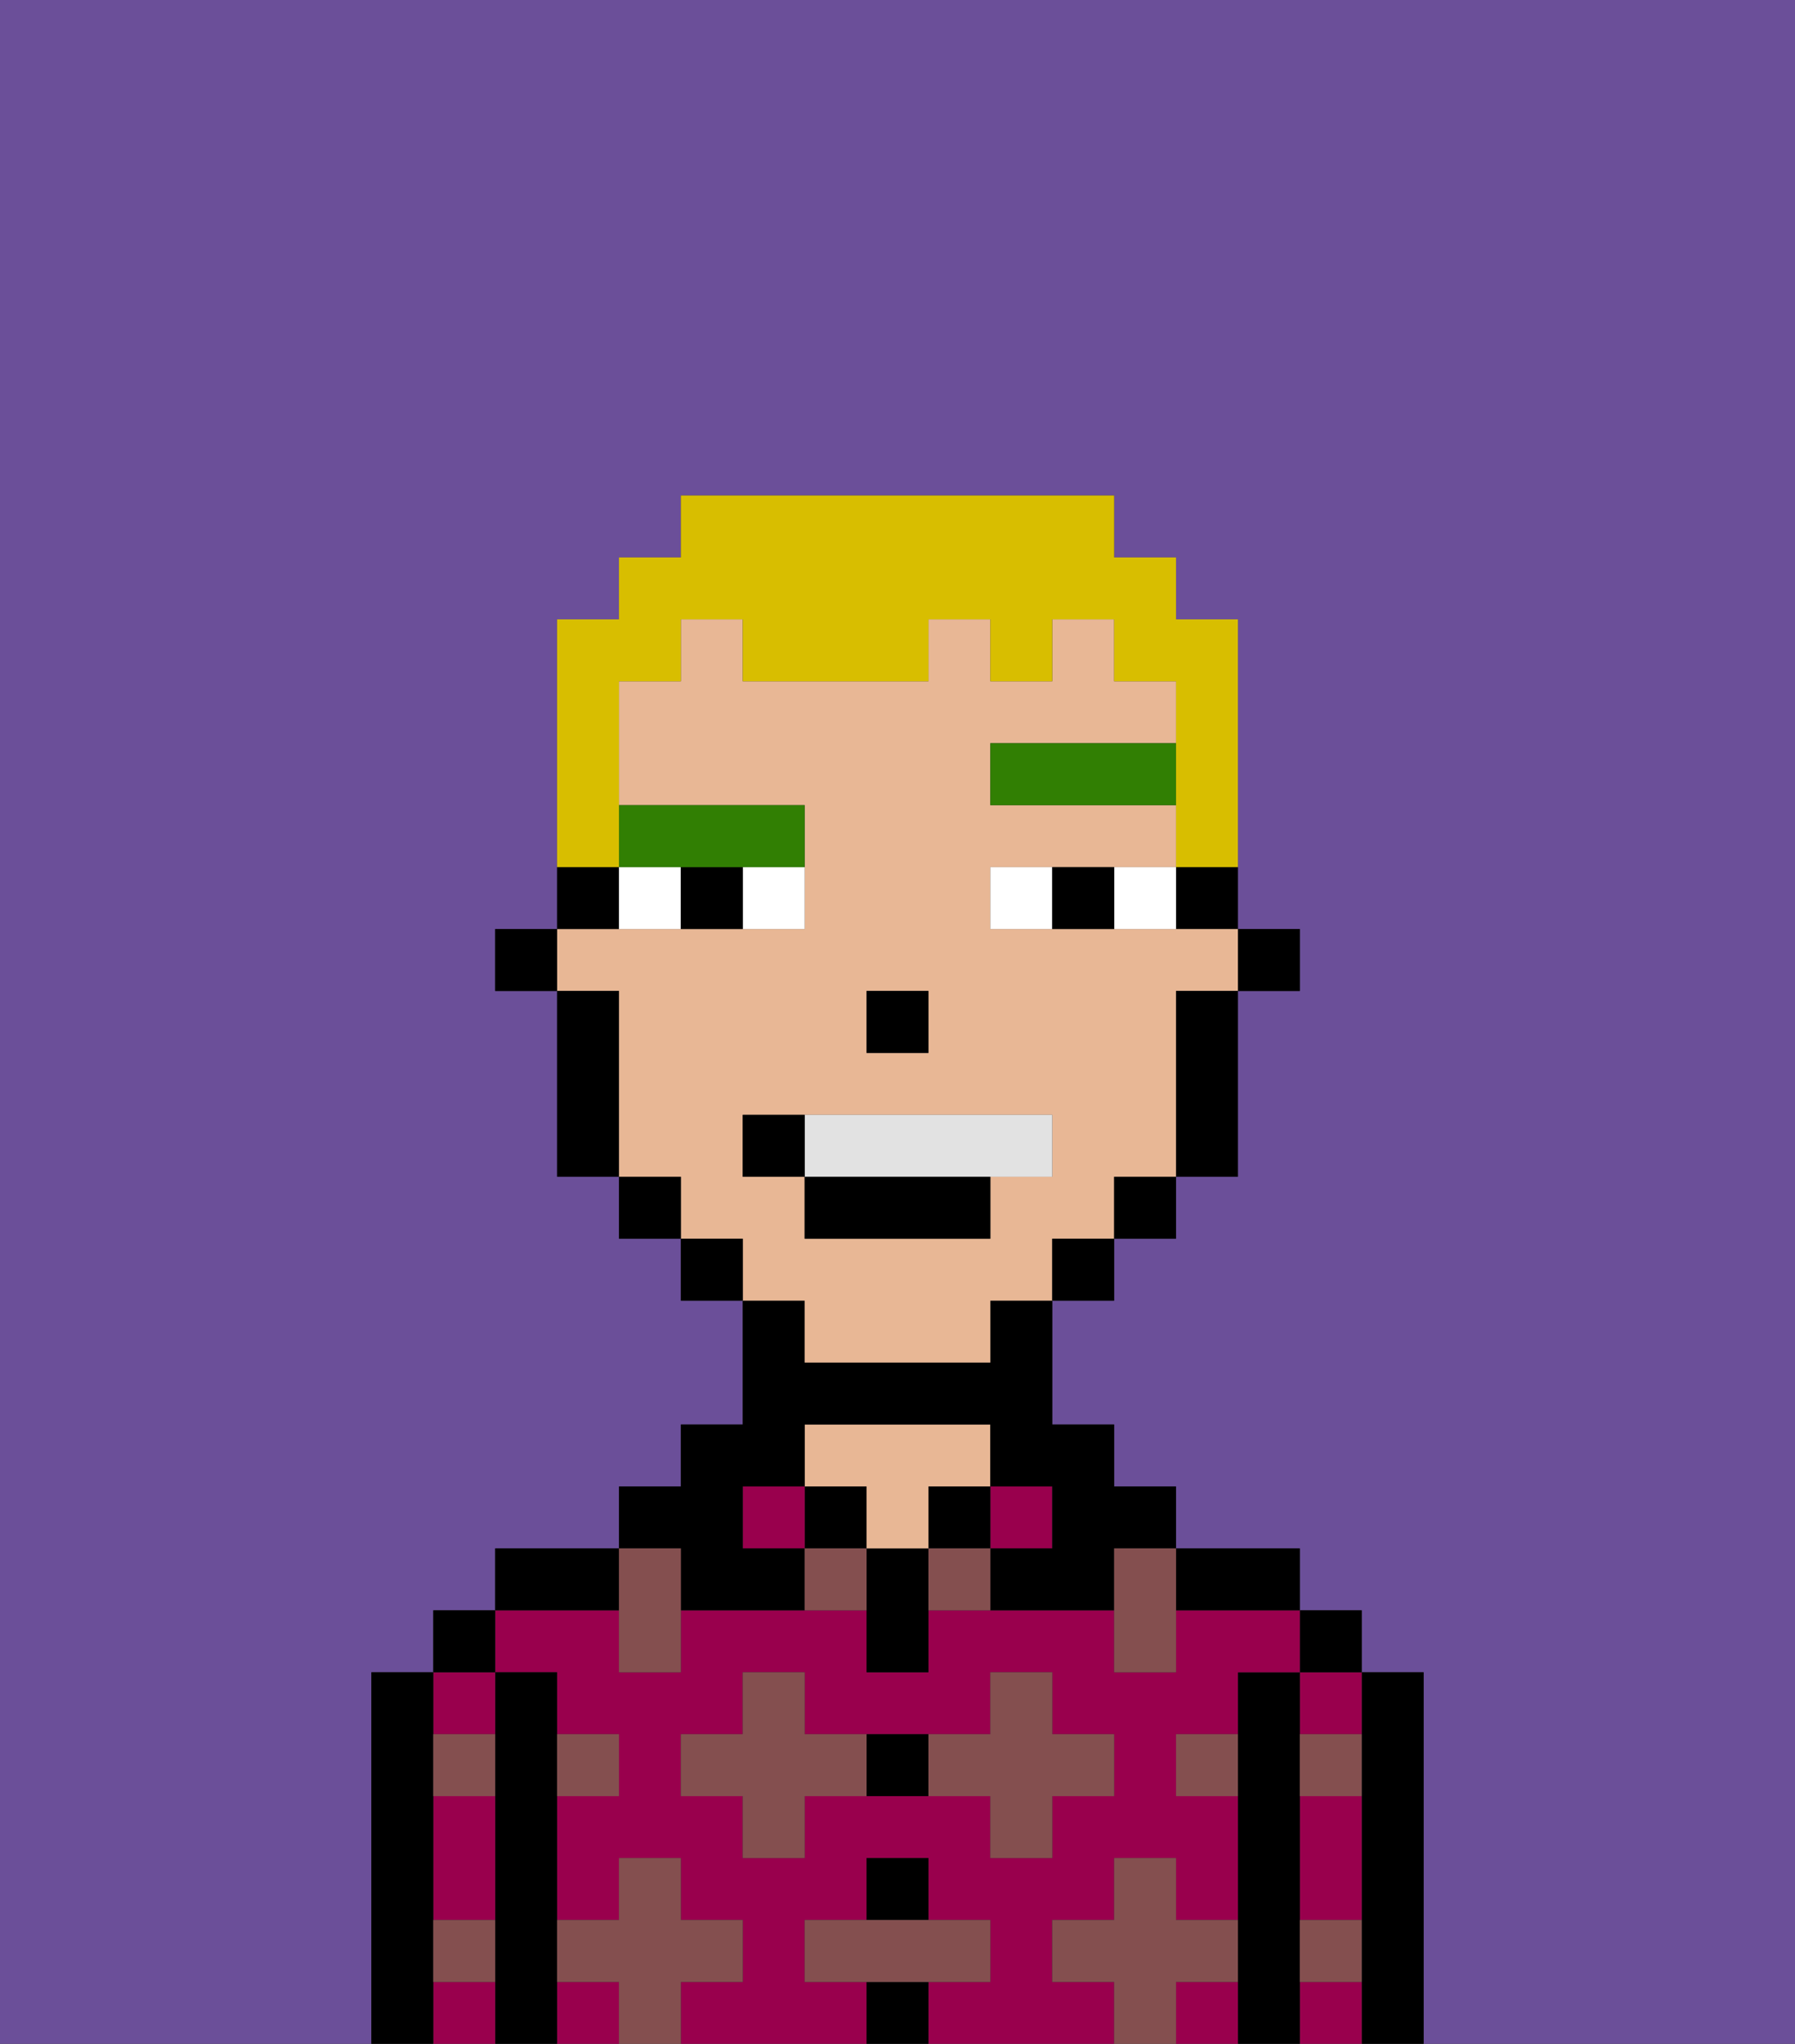 <svg xmlns="http://www.w3.org/2000/svg" viewBox="0 0 29 33"><rect x="0" y="0" width="29" height="33" fill="#333333" stroke="none"/><defs><style>polygon,rect,path{shape-rendering:crispedges;}.ya131-1{fill:#6b4f99;}.ya131-2{fill:#000000;}.ya131-3{fill:#99004d;}.ya131-4{fill:#e8b795;}.ya131-5{fill:#844f4f;}.ya131-6{fill:#ffffff;}.ya131-7{fill:#317f03;}.ya131-8{fill:#e2e2e2;}.ya131-9{fill:#d8be00;}</style></defs><path class="ya131-1" d="M0,33H6V27H7V26H8V25h2V24h1V23h1V21H11V20H10V19H9V16H8V15H9V10h1V9h1V8h7V9h1v1h1v5h1v1H20v3H19v1H18v1H17v2h1v1h1v1h2v1h1v1h1v6h6V0H0Z"/><path class="ya131-2" d="M23,27H22v6h1V27Z"/><path class="ya131-3" d="M21,32v1h1V32Z"/><path class="ya131-3" d="M21,28h1V27H21Z"/><path class="ya131-3" d="M21,30v1h1V29H21Z"/><rect class="ya131-2" x="21" y="26" width="1" height="1"/><path class="ya131-2" d="M21,31V27H20v6h1V31Z"/><rect class="ya131-3" x="9" y="32" width="1" height="1"/><path class="ya131-3" d="M17,32V31h1V30h1v1h1V29H19V28h1V27h1V26H19v1H18V26H15v1H14V26H11v1H10V26H8v1H9v1h1v1H9v2h1V30h1v1h1v1H11v1h3V32H13V31h1V30h1v1h1v1H15v1h3V32Zm-2-3H13v1H12V29H11V28h1V27h1v1h3V27h1v1h1v1H17v1H16V29Z"/><path class="ya131-3" d="M19,32v1h1V32Z"/><path class="ya131-2" d="M20,26h1V25H19v1Z"/><rect class="ya131-3" x="16" y="24" width="1" height="1"/><rect class="ya131-2" x="15" y="24" width="1" height="1"/><rect class="ya131-2" x="14" y="32" width="1" height="1"/><rect class="ya131-2" x="14" y="30" width="1" height="1"/><path class="ya131-2" d="M14,28v1h1V28Z"/><path class="ya131-2" d="M14,25v2h1V25Z"/><rect class="ya131-2" x="13" y="24" width="1" height="1"/><path class="ya131-4" d="M14,25h1V24h1V23H13v1h1Z"/><rect class="ya131-3" x="12" y="24" width="1" height="1"/><path class="ya131-2" d="M11,26h2V25H12V24h1V23h3v1h1v1H16v1h2V25h1V24H18V23H17V21H16v1H13V21H12v2H11v1H10v1h1Z"/><path class="ya131-2" d="M10,25H8v1h2Z"/><path class="ya131-2" d="M9,31V27H8v6H9V31Z"/><path class="ya131-3" d="M7,32v1H8V32Z"/><path class="ya131-3" d="M7,30v1H8V29H7Z"/><path class="ya131-3" d="M8,28V27H7v1Z"/><rect class="ya131-2" x="7" y="26" width="1" height="1"/><path class="ya131-2" d="M7,31V27H6v6H7V31Z"/><path class="ya131-5" d="M12,32V31H11V30H10v1H9v1h1v1h1V32Z"/><path class="ya131-5" d="M13,28V27H12v1H11v1h1v1h1V29h1V28Z"/><polygon class="ya131-5" points="10 27 11 27 11 26 11 25 10 25 10 26 10 27"/><path class="ya131-5" d="M15,25v1h1V25Z"/><path class="ya131-5" d="M13,25v1h1V25Z"/><path class="ya131-5" d="M17,30V29h1V28H17V27H16v1H15v1h1v1Z"/><polygon class="ya131-5" points="18 26 18 27 19 27 19 26 19 25 18 25 18 26"/><path class="ya131-5" d="M7,29H8V28H7Z"/><path class="ya131-5" d="M10,29V28H9v1Z"/><path class="ya131-5" d="M21,29h1V28H21Z"/><path class="ya131-5" d="M19,29h1V28H19Z"/><path class="ya131-5" d="M21,32h1V31H21Z"/><path class="ya131-5" d="M7,32H8V31H7Z"/><polygon class="ya131-5" points="16 32 16 31 15 31 14 31 13 31 13 32 14 32 15 32 16 32"/><path class="ya131-5" d="M20,32V31H19V30H18v1H17v1h1v1h1V32Z"/><rect class="ya131-2" x="20" y="15" width="1" height="1"/><path class="ya131-2" d="M19,15h1V14H19Z"/><path class="ya131-4" d="M13,22h3V21h1V20h1V19h1V16h1V15H16V14h3V13H16V12h3V11H18V10H17v1H16V10H15v1H12V10H11v1H10v2h3v2H9v1h1v3h1v1h1v1h1Zm1-6h1v1H14Zm-2,3V18h5v1H16v1H13V19Z"/><path class="ya131-2" d="M19,17v2h1V16H19Z"/><rect class="ya131-2" x="18" y="19" width="1" height="1"/><rect class="ya131-2" x="17" y="20" width="1" height="1"/><rect class="ya131-2" x="11" y="20" width="1" height="1"/><rect class="ya131-2" x="10" y="19" width="1" height="1"/><path class="ya131-2" d="M10,14H9v1h1Z"/><path class="ya131-2" d="M10,16H9v3h1V16Z"/><rect class="ya131-2" x="8" y="15" width="1" height="1"/><rect class="ya131-2" x="14" y="16" width="1" height="1"/><path class="ya131-6" d="M12,15h1V14H12Z"/><path class="ya131-6" d="M10,14v1h1V14Z"/><path class="ya131-6" d="M18,14v1h1V14Z"/><path class="ya131-6" d="M16,14v1h1V14Z"/><path class="ya131-2" d="M11,14v1h1V14Z"/><path class="ya131-2" d="M17,14v1h1V14Z"/><rect class="ya131-7" x="16" y="12" width="3" height="1"/><path class="ya131-7" d="M11,14h2V13H10v1Z"/><path class="ya131-8" d="M16,19h1V18H13v1Z"/><rect class="ya131-2" x="13" y="19" width="3" height="1"/><path class="ya131-2" d="M13,18H12v1h1Z"/><path class="ya131-9" d="M10,13V11h1V10h1v1h3V10h1v1h1V10h1v1h1v3h1V10H19V9H18V8H11V9H10v1H9v4h1Z"/></svg>